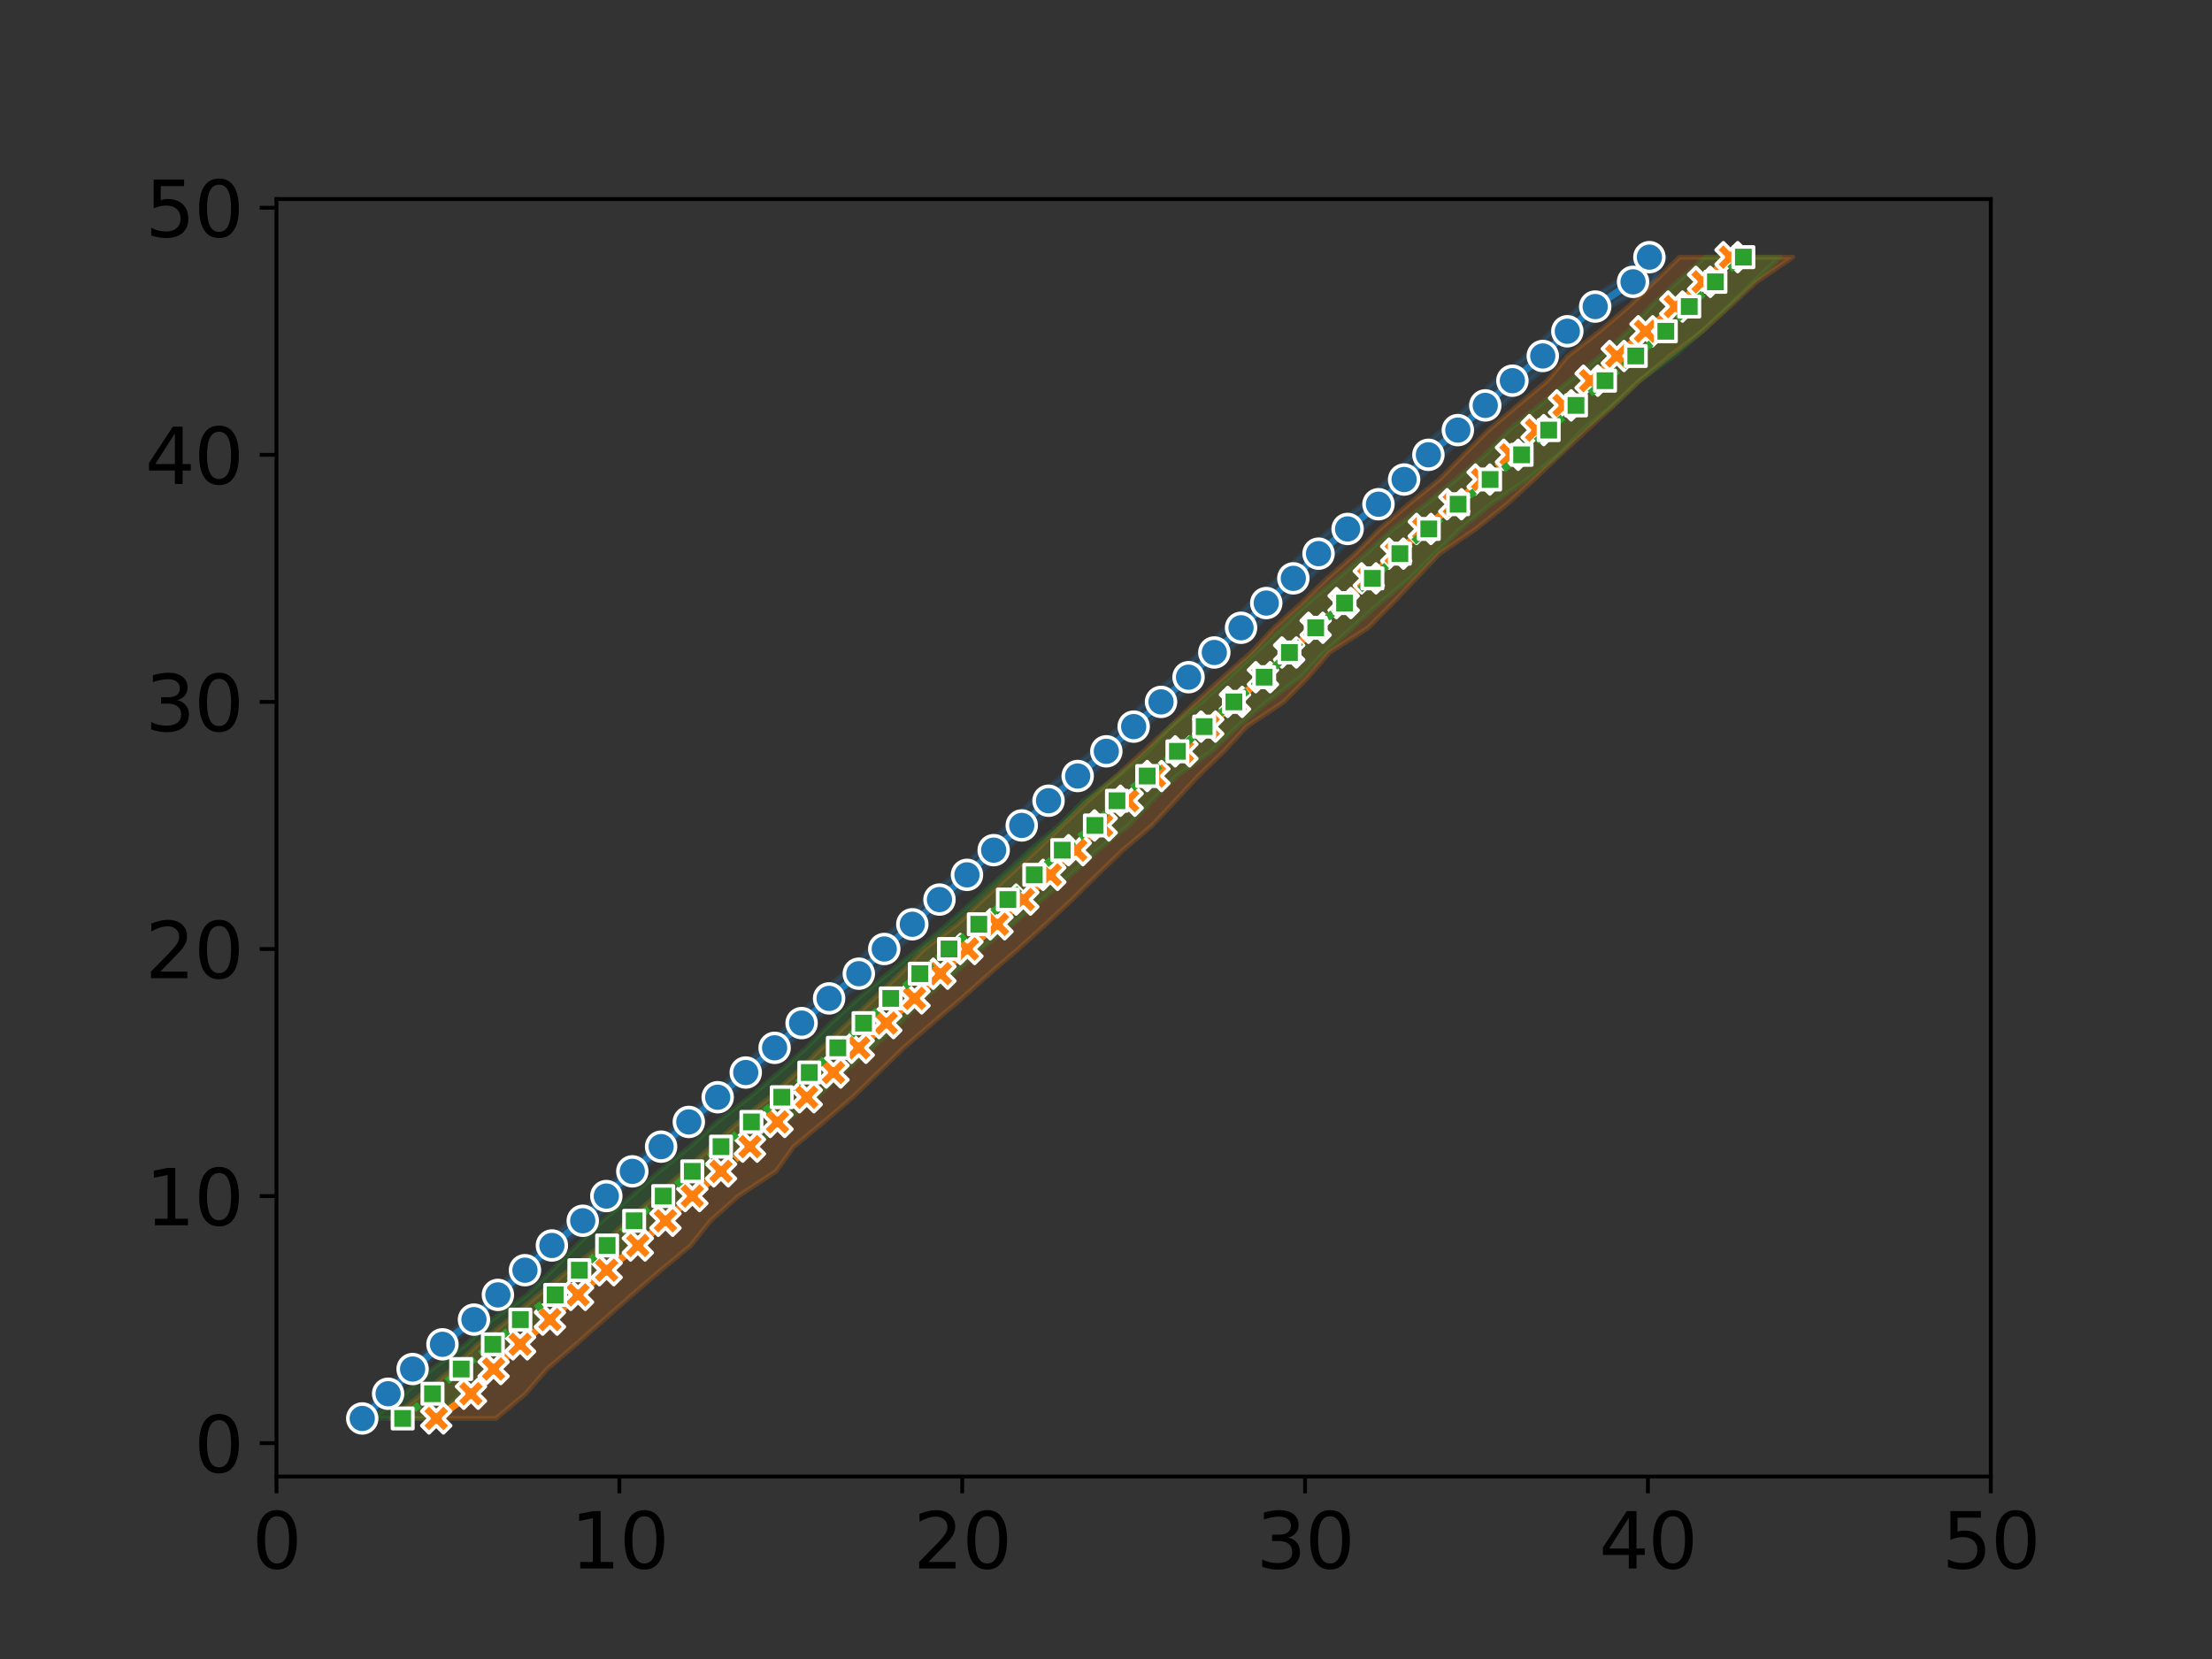 <?xml version="1.0" encoding="utf-8" standalone="no"?>
<!DOCTYPE svg PUBLIC "-//W3C//DTD SVG 1.1//EN"
  "http://www.w3.org/Graphics/SVG/1.1/DTD/svg11.dtd">
<svg xmlns:xlink="http://www.w3.org/1999/xlink" width="460.8pt" height="345.6pt" viewBox="0 0 460.8 345.6" xmlns="http://www.w3.org/2000/svg" version="1.1">
 <rect x="0" y="0" width="460.8" height="345.6" fill="#333333" stroke="none"/>
 <defs>
  <style type="text/css">*{stroke-linejoin: round; stroke-linecap: butt}</style>
 </defs>
 <g id="figure_1">
  <g id="patch_1">
   <path d="M 0 345.6 
L 460.8 345.6 
L 460.8 0 
L 0 0 
L 0 345.6 
z
" style="fill: none"/>
  </g>
  <g id="axes_1">
   <g id="patch_2">
    <path d="M 57.6 307.584 
L 414.72 307.584 
L 414.72 41.472 
L 57.6 41.472 
L 57.6 307.584 
z
" style="fill: none"/>
   </g>
   <g id="PolyCollection_1">
    <defs>
     <path id="m5ea6621b44" d="M 76.756 -50.112 
L 74.131 -50.112 
L 79.405 -55.259 
L 84.36 -60.406 
L 90.534 -65.554 
L 97.422 -70.701 
L 102.116 -75.848 
L 107.347 -80.995 
L 113.06 -86.143 
L 118.835 -91.29 
L 124.562 -96.437 
L 129.845 -101.584 
L 135.921 -106.732 
L 141.677 -111.879 
L 147.57 -117.026 
L 153.336 -122.173 
L 158.962 -127.321 
L 164.82 -132.468 
L 169.972 -137.615 
L 175.684 -142.762 
L 181.271 -147.909 
L 187.463 -153.057 
L 193.076 -158.204 
L 198.704 -163.351 
L 204.276 -168.498 
L 210 -173.646 
L 214.927 -178.793 
L 221.369 -183.94 
L 227.613 -189.087 
L 233.413 -194.235 
L 238.587 -199.382 
L 244.45 -204.529 
L 249.963 -209.676 
L 255.403 -214.823 
L 260.516 -219.971 
L 266.402 -225.118 
L 271.311 -230.265 
L 277.34 -235.412 
L 283.936 -240.56 
L 289.208 -245.707 
L 294.25 -250.854 
L 300.346 -256.001 
L 306.136 -261.149 
L 311.394 -266.296 
L 317.957 -271.443 
L 323.207 -276.59 
L 329.233 -281.738 
L 336.697 -286.885 
L 340.896 -292.032 
L 346.895 -292.032 
L 346.895 -292.032 
L 344.368 -286.885 
L 335.452 -281.738 
L 329.712 -276.59 
L 324.681 -271.443 
L 318.614 -266.296 
L 312.841 -261.149 
L 306.631 -256.001 
L 300.769 -250.854 
L 295.489 -245.707 
L 290.089 -240.56 
L 283.929 -235.412 
L 278.205 -230.265 
L 272.689 -225.118 
L 266.709 -219.971 
L 261.354 -214.823 
L 255.45 -209.676 
L 250.076 -204.529 
L 244.419 -199.382 
L 238.367 -194.235 
L 232.855 -189.087 
L 226.973 -183.94 
L 220.929 -178.793 
L 215.281 -173.646 
L 209.387 -168.498 
L 203.729 -163.351 
L 197.954 -158.204 
L 192.358 -153.057 
L 186.905 -147.909 
L 182.158 -142.762 
L 175.149 -137.615 
L 169.072 -132.468 
L 163.547 -127.321 
L 157.405 -122.173 
L 151.483 -117.026 
L 145.051 -111.879 
L 139.413 -106.732 
L 133.354 -101.584 
L 128.024 -96.437 
L 124.208 -91.29 
L 116.751 -86.143 
L 110.913 -80.995 
L 105.29 -75.848 
L 99.794 -70.701 
L 93.641 -65.554 
L 87.284 -60.406 
L 82.245 -55.259 
L 76.756 -50.112 
z
" style="stroke: #1f77b4; stroke-opacity: 0.2"/>
    </defs>
    <g clip-path="url(#p5bab15e9af)">
     <use xlink:href="#m5ea6621b44" x="0" y="345.6" style="fill: #1f77b4; fill-opacity: 0.2; stroke: #1f77b4; stroke-opacity: 0.2"/>
    </g>
   </g>
   <g id="PolyCollection_2">
    <defs>
     <path id="mfd18e1a464" d="M 103.31 -50.112 
L 81.501 -50.112 
L 87.967 -55.259 
L 94.201 -60.406 
L 99.528 -65.554 
L 106.034 -70.701 
L 112.152 -75.848 
L 118.461 -80.995 
L 125.181 -86.143 
L 130.723 -91.29 
L 136.556 -96.437 
L 142.529 -101.584 
L 148.174 -106.732 
L 153.935 -111.879 
L 160.364 -117.026 
L 165.958 -122.173 
L 171.196 -127.321 
L 176.672 -132.468 
L 182.1 -137.615 
L 187.532 -142.762 
L 192.504 -147.909 
L 199.409 -153.057 
L 204.765 -158.204 
L 210.36 -163.351 
L 215.955 -168.498 
L 221.31 -173.646 
L 226.657 -178.793 
L 232.549 -183.94 
L 238.216 -189.087 
L 243.787 -194.235 
L 249.144 -199.382 
L 254.81 -204.529 
L 260.619 -209.676 
L 265.436 -214.823 
L 271.103 -219.971 
L 276.499 -225.118 
L 282.324 -230.265 
L 287.451 -235.412 
L 293.45 -240.56 
L 299.865 -245.707 
L 304.926 -250.854 
L 310.116 -256.001 
L 316.187 -261.149 
L 322.342 -266.296 
L 326.612 -271.443 
L 333.237 -276.59 
L 339.257 -281.738 
L 344.637 -286.885 
L 349.875 -292.032 
L 373.478 -292.032 
L 373.478 -292.032 
L 365.912 -286.885 
L 360.296 -281.738 
L 354.63 -276.59 
L 347.845 -271.443 
L 341.604 -266.296 
L 336.155 -261.149 
L 330.56 -256.001 
L 324.962 -250.854 
L 319.558 -245.707 
L 313.894 -240.56 
L 307.439 -235.412 
L 299.863 -230.265 
L 294.988 -225.118 
L 290.107 -219.971 
L 284.991 -214.823 
L 276.936 -209.676 
L 272.489 -204.529 
L 267.421 -199.382 
L 259.653 -194.235 
L 254.942 -189.087 
L 249.601 -183.94 
L 244.827 -178.793 
L 239.986 -173.646 
L 233.896 -168.498 
L 228.543 -163.351 
L 223.326 -158.204 
L 217.829 -153.057 
L 212.118 -147.909 
L 206.092 -142.762 
L 200.33 -137.615 
L 194.232 -132.468 
L 188.236 -127.321 
L 182.947 -122.173 
L 177.615 -117.026 
L 171.579 -111.879 
L 165.338 -106.732 
L 161.634 -101.584 
L 153.782 -96.437 
L 147.992 -91.29 
L 143.888 -86.143 
L 137.651 -80.995 
L 131.641 -75.848 
L 125.808 -70.701 
L 119.961 -65.554 
L 113.943 -60.406 
L 109.467 -55.259 
L 103.31 -50.112 
z
" style="stroke: #ff7f0e; stroke-opacity: 0.2"/>
    </defs>
    <g clip-path="url(#p5bab15e9af)">
     <use xlink:href="#mfd18e1a464" x="0" y="345.6" style="fill: #ff7f0e; fill-opacity: 0.2; stroke: #ff7f0e; stroke-opacity: 0.2"/>
    </g>
   </g>
   <g id="PolyCollection_3">
    <defs>
     <path id="m51b6236f9d" d="M 90.422 -50.112 
L 77.56 -50.112 
L 84.237 -55.259 
L 90.027 -60.406 
L 97.122 -65.554 
L 102.486 -70.701 
L 109.835 -75.848 
L 114.999 -80.995 
L 120.129 -86.143 
L 125.475 -91.29 
L 131.563 -96.437 
L 137.319 -101.584 
L 143.722 -106.732 
L 149.427 -111.879 
L 156.16 -117.026 
L 162.229 -122.173 
L 167.998 -127.321 
L 173.105 -132.468 
L 178.77 -137.615 
L 184.945 -142.762 
L 191.283 -147.909 
L 197.416 -153.057 
L 203.195 -158.204 
L 208.937 -163.351 
L 214.527 -168.498 
L 220.625 -173.646 
L 225.752 -178.793 
L 232.901 -183.94 
L 239.145 -189.087 
L 243.783 -194.235 
L 250.344 -199.382 
L 256.006 -204.529 
L 261.554 -209.676 
L 267.038 -214.823 
L 272.393 -219.971 
L 278.709 -225.118 
L 284.567 -230.265 
L 290.216 -235.412 
L 297.057 -240.56 
L 303.266 -245.707 
L 309.37 -250.854 
L 314.313 -256.001 
L 320.706 -261.149 
L 326.916 -266.296 
L 333.413 -271.443 
L 339.081 -276.59 
L 343.819 -281.738 
L 349.406 -286.885 
L 355.195 -292.032 
L 370.819 -292.032 
L 370.819 -292.032 
L 365.252 -286.885 
L 360.028 -281.738 
L 354.581 -276.59 
L 348.741 -271.443 
L 341.47 -266.296 
L 335.984 -261.149 
L 329.629 -256.001 
L 324.682 -250.854 
L 318.124 -245.707 
L 310.548 -240.56 
L 304.235 -235.412 
L 298.942 -230.265 
L 293.73 -225.118 
L 287.425 -219.971 
L 281.626 -214.823 
L 275.851 -209.676 
L 270.929 -204.529 
L 263.943 -199.382 
L 257.746 -194.235 
L 252.336 -189.087 
L 245.161 -183.94 
L 239.982 -178.793 
L 235.099 -173.646 
L 228.722 -168.498 
L 223.041 -163.351 
L 217.08 -158.204 
L 210.919 -153.057 
L 204.415 -147.909 
L 198.758 -142.762 
L 192.523 -137.615 
L 187.463 -132.468 
L 181.757 -127.321 
L 175.528 -122.173 
L 170.217 -117.026 
L 163.501 -111.879 
L 157.232 -106.732 
L 151.055 -101.584 
L 145.044 -96.437 
L 138.995 -91.29 
L 132.673 -86.143 
L 126.683 -80.995 
L 121.666 -75.848 
L 114.216 -70.701 
L 108.494 -65.554 
L 101.955 -60.406 
L 96.377 -55.259 
L 90.422 -50.112 
z
" style="stroke: #2ca02c; stroke-opacity: 0.2"/>
    </defs>
    <g clip-path="url(#p5bab15e9af)">
     <use xlink:href="#m51b6236f9d" x="0" y="345.6" style="fill: #2ca02c; fill-opacity: 0.2; stroke: #2ca02c; stroke-opacity: 0.2"/>
    </g>
   </g>
   <g id="matplotlib.axis_1">
    <g id="xtick_1">
     <g id="line2d_1">
      <defs>
       <path id="m3997368a35" d="M 0 0 
L 0 3.5 
" style="stroke: #000000; stroke-width: 0.8"/>
      </defs>
      <g>
       <use xlink:href="#m3997368a35" x="57.6" y="307.584" style="stroke: #000000; stroke-width: 0.8"/>
      </g>
     </g>
     <g id="text_1">
      <!-- 0 -->
      <g transform="translate(52.51 326.741) scale(0.16 -0.16)">
       <defs>
        <path id="DejaVuSans-30" d="M 2034 4250 
Q 1547 4250 1301 3770 
Q 1056 3291 1056 2328 
Q 1056 1369 1301 889 
Q 1547 409 2034 409 
Q 2525 409 2770 889 
Q 3016 1369 3016 2328 
Q 3016 3291 2770 3770 
Q 2525 4250 2034 4250 
z
M 2034 4750 
Q 2819 4750 3233 4129 
Q 3647 3509 3647 2328 
Q 3647 1150 3233 529 
Q 2819 -91 2034 -91 
Q 1250 -91 836 529 
Q 422 1150 422 2328 
Q 422 3509 836 4129 
Q 1250 4750 2034 4750 
z
" transform="scale(0.016)"/>
       </defs>
       <use xlink:href="#DejaVuSans-30"/>
      </g>
     </g>
    </g>
    <g id="xtick_2">
     <g id="line2d_2">
      <g>
       <use xlink:href="#m3997368a35" x="129.024" y="307.584" style="stroke: #000000; stroke-width: 0.8"/>
      </g>
     </g>
     <g id="text_2">
      <!-- 10 -->
      <g transform="translate(118.844 326.741) scale(0.16 -0.16)">
       <defs>
        <path id="DejaVuSans-31" d="M 794 531 
L 1825 531 
L 1825 4091 
L 703 3866 
L 703 4441 
L 1819 4666 
L 2450 4666 
L 2450 531 
L 3481 531 
L 3481 0 
L 794 0 
L 794 531 
z
" transform="scale(0.016)"/>
       </defs>
       <use xlink:href="#DejaVuSans-31"/>
       <use xlink:href="#DejaVuSans-30" x="63.623"/>
      </g>
     </g>
    </g>
    <g id="xtick_3">
     <g id="line2d_3">
      <g>
       <use xlink:href="#m3997368a35" x="200.448" y="307.584" style="stroke: #000000; stroke-width: 0.8"/>
      </g>
     </g>
     <g id="text_3">
      <!-- 20 -->
      <g transform="translate(190.268 326.741) scale(0.16 -0.16)">
       <defs>
        <path id="DejaVuSans-32" d="M 1228 531 
L 3431 531 
L 3431 0 
L 469 0 
L 469 531 
Q 828 903 1448 1529 
Q 2069 2156 2228 2338 
Q 2531 2678 2651 2914 
Q 2772 3150 2772 3378 
Q 2772 3750 2511 3984 
Q 2250 4219 1831 4219 
Q 1534 4219 1204 4116 
Q 875 4013 500 3803 
L 500 4441 
Q 881 4594 1212 4672 
Q 1544 4750 1819 4750 
Q 2544 4750 2975 4387 
Q 3406 4025 3406 3419 
Q 3406 3131 3298 2873 
Q 3191 2616 2906 2266 
Q 2828 2175 2409 1742 
Q 1991 1309 1228 531 
z
" transform="scale(0.016)"/>
       </defs>
       <use xlink:href="#DejaVuSans-32"/>
       <use xlink:href="#DejaVuSans-30" x="63.623"/>
      </g>
     </g>
    </g>
    <g id="xtick_4">
     <g id="line2d_4">
      <g>
       <use xlink:href="#m3997368a35" x="271.872" y="307.584" style="stroke: #000000; stroke-width: 0.8"/>
      </g>
     </g>
     <g id="text_4">
      <!-- 30 -->
      <g transform="translate(261.692 326.741) scale(0.16 -0.16)">
       <defs>
        <path id="DejaVuSans-33" d="M 2597 2516 
Q 3050 2419 3304 2112 
Q 3559 1806 3559 1356 
Q 3559 666 3084 287 
Q 2609 -91 1734 -91 
Q 1441 -91 1130 -33 
Q 819 25 488 141 
L 488 750 
Q 750 597 1062 519 
Q 1375 441 1716 441 
Q 2309 441 2620 675 
Q 2931 909 2931 1356 
Q 2931 1769 2642 2001 
Q 2353 2234 1838 2234 
L 1294 2234 
L 1294 2753 
L 1863 2753 
Q 2328 2753 2575 2939 
Q 2822 3125 2822 3475 
Q 2822 3834 2567 4026 
Q 2313 4219 1838 4219 
Q 1578 4219 1281 4162 
Q 984 4106 628 3988 
L 628 4550 
Q 988 4650 1302 4700 
Q 1616 4750 1894 4750 
Q 2613 4750 3031 4423 
Q 3450 4097 3450 3541 
Q 3450 3153 3228 2886 
Q 3006 2619 2597 2516 
z
" transform="scale(0.016)"/>
       </defs>
       <use xlink:href="#DejaVuSans-33"/>
       <use xlink:href="#DejaVuSans-30" x="63.623"/>
      </g>
     </g>
    </g>
    <g id="xtick_5">
     <g id="line2d_5">
      <g>
       <use xlink:href="#m3997368a35" x="343.296" y="307.584" style="stroke: #000000; stroke-width: 0.8"/>
      </g>
     </g>
     <g id="text_5">
      <!-- 40 -->
      <g transform="translate(333.116 326.741) scale(0.16 -0.16)">
       <defs>
        <path id="DejaVuSans-34" d="M 2419 4116 
L 825 1625 
L 2419 1625 
L 2419 4116 
z
M 2253 4666 
L 3047 4666 
L 3047 1625 
L 3713 1625 
L 3713 1100 
L 3047 1100 
L 3047 0 
L 2419 0 
L 2419 1100 
L 313 1100 
L 313 1709 
L 2253 4666 
z
" transform="scale(0.016)"/>
       </defs>
       <use xlink:href="#DejaVuSans-34"/>
       <use xlink:href="#DejaVuSans-30" x="63.623"/>
      </g>
     </g>
    </g>
    <g id="xtick_6">
     <g id="line2d_6">
      <g>
       <use xlink:href="#m3997368a35" x="414.72" y="307.584" style="stroke: #000000; stroke-width: 0.8"/>
      </g>
     </g>
     <g id="text_6">
      <!-- 50 -->
      <g transform="translate(404.54 326.741) scale(0.16 -0.16)">
       <defs>
        <path id="DejaVuSans-35" d="M 691 4666 
L 3169 4666 
L 3169 4134 
L 1269 4134 
L 1269 2991 
Q 1406 3038 1543 3061 
Q 1681 3084 1819 3084 
Q 2600 3084 3056 2656 
Q 3513 2228 3513 1497 
Q 3513 744 3044 326 
Q 2575 -91 1722 -91 
Q 1428 -91 1123 -41 
Q 819 9 494 109 
L 494 744 
Q 775 591 1075 516 
Q 1375 441 1709 441 
Q 2250 441 2565 725 
Q 2881 1009 2881 1497 
Q 2881 1984 2565 2268 
Q 2250 2553 1709 2553 
Q 1456 2553 1204 2497 
Q 953 2441 691 2322 
L 691 4666 
z
" transform="scale(0.016)"/>
       </defs>
       <use xlink:href="#DejaVuSans-35"/>
       <use xlink:href="#DejaVuSans-30" x="63.623"/>
      </g>
     </g>
    </g>
   </g>
   <g id="matplotlib.axis_2">
    <g id="ytick_1">
     <g id="line2d_7">
      <defs>
       <path id="ma2d3c67da5" d="M 0 0 
L -3.5 0 
" style="stroke: #000000; stroke-width: 0.8"/>
      </defs>
      <g>
       <use xlink:href="#ma2d3c67da5" x="57.6" y="300.635" style="stroke: #000000; stroke-width: 0.8"/>
      </g>
     </g>
     <g id="text_7">
      <!-- 0 -->
      <g transform="translate(40.42 306.714) scale(0.16 -0.16)">
       <use xlink:href="#DejaVuSans-30"/>
      </g>
     </g>
    </g>
    <g id="ytick_2">
     <g id="line2d_8">
      <g>
       <use xlink:href="#ma2d3c67da5" x="57.6" y="249.163" style="stroke: #000000; stroke-width: 0.8"/>
      </g>
     </g>
     <g id="text_8">
      <!-- 10 -->
      <g transform="translate(30.24 255.242) scale(0.16 -0.16)">
       <use xlink:href="#DejaVuSans-31"/>
       <use xlink:href="#DejaVuSans-30" x="63.623"/>
      </g>
     </g>
    </g>
    <g id="ytick_3">
     <g id="line2d_9">
      <g>
       <use xlink:href="#ma2d3c67da5" x="57.6" y="197.691" style="stroke: #000000; stroke-width: 0.8"/>
      </g>
     </g>
     <g id="text_9">
      <!-- 20 -->
      <g transform="translate(30.24 203.769) scale(0.16 -0.16)">
       <use xlink:href="#DejaVuSans-32"/>
       <use xlink:href="#DejaVuSans-30" x="63.623"/>
      </g>
     </g>
    </g>
    <g id="ytick_4">
     <g id="line2d_10">
      <g>
       <use xlink:href="#ma2d3c67da5" x="57.6" y="146.218" style="stroke: #000000; stroke-width: 0.8"/>
      </g>
     </g>
     <g id="text_10">
      <!-- 30 -->
      <g transform="translate(30.24 152.297) scale(0.16 -0.16)">
       <use xlink:href="#DejaVuSans-33"/>
       <use xlink:href="#DejaVuSans-30" x="63.623"/>
      </g>
     </g>
    </g>
    <g id="ytick_5">
     <g id="line2d_11">
      <g>
       <use xlink:href="#ma2d3c67da5" x="57.6" y="94.746" style="stroke: #000000; stroke-width: 0.8"/>
      </g>
     </g>
     <g id="text_11">
      <!-- 40 -->
      <g transform="translate(30.24 100.825) scale(0.16 -0.16)">
       <use xlink:href="#DejaVuSans-34"/>
       <use xlink:href="#DejaVuSans-30" x="63.623"/>
      </g>
     </g>
    </g>
    <g id="ytick_6">
     <g id="line2d_12">
      <g>
       <use xlink:href="#ma2d3c67da5" x="57.6" y="43.274" style="stroke: #000000; stroke-width: 0.8"/>
      </g>
     </g>
     <g id="text_12">
      <!-- 50 -->
      <g transform="translate(30.24 49.352) scale(0.16 -0.16)">
       <use xlink:href="#DejaVuSans-35"/>
       <use xlink:href="#DejaVuSans-30" x="63.623"/>
      </g>
     </g>
    </g>
   </g>
   <g id="line2d_13">
    <path d="M 75.463 295.488 
L 80.85 290.341 
L 85.954 285.194 
L 92.174 280.046 
L 98.736 274.899 
L 103.721 269.752 
L 109.36 264.605 
L 114.97 259.457 
L 121.398 254.31 
L 126.308 249.163 
L 131.725 244.016 
L 137.721 238.868 
L 143.495 233.721 
L 149.506 228.574 
L 155.354 223.427 
L 161.366 218.279 
L 166.99 213.132 
L 172.719 207.985 
L 178.909 202.838 
L 184.207 197.691 
L 190.054 192.543 
L 195.709 187.396 
L 201.438 182.249 
L 207.003 177.102 
L 212.851 171.954 
L 218.431 166.807 
L 224.502 161.66 
L 230.468 156.513 
L 236.167 151.365 
L 241.867 146.218 
L 247.595 141.071 
L 252.967 135.924 
L 258.532 130.777 
L 263.785 125.629 
L 269.424 120.482 
L 274.677 115.335 
L 280.733 110.188 
L 287.161 105.04 
L 292.503 99.893 
L 297.562 94.746 
L 303.693 89.599 
L 309.407 84.451 
L 315.061 79.304 
L 321.385 74.157 
L 326.504 69.01 
L 332.307 63.862 
L 340.194 58.715 
L 343.601 53.568 
" clip-path="url(#p5bab15e9af)" style="fill: none; stroke: #1f77b4; stroke-width: 1.5; stroke-linecap: square"/>
    <defs>
     <path id="m310e5f967c" d="M 0 3 
C 0.796 3 1.559 2.684 2.121 2.121 
C 2.684 1.559 3 0.796 3 0 
C 3 -0.796 2.684 -1.559 2.121 -2.121 
C 1.559 -2.684 0.796 -3 0 -3 
C -0.796 -3 -1.559 -2.684 -2.121 -2.121 
C -2.684 -1.559 -3 -0.796 -3 0 
C -3 0.796 -2.684 1.559 -2.121 2.121 
C -1.559 2.684 -0.796 3 0 3 
z
" style="stroke: #ffffff; stroke-width: 0.75"/>
    </defs>
    <g clip-path="url(#p5bab15e9af)">
     <use xlink:href="#m310e5f967c" x="75.463" y="295.488" style="fill: #1f77b4; stroke: #ffffff; stroke-width: 0.75"/>
     <use xlink:href="#m310e5f967c" x="80.85" y="290.341" style="fill: #1f77b4; stroke: #ffffff; stroke-width: 0.75"/>
     <use xlink:href="#m310e5f967c" x="85.954" y="285.194" style="fill: #1f77b4; stroke: #ffffff; stroke-width: 0.75"/>
     <use xlink:href="#m310e5f967c" x="92.174" y="280.046" style="fill: #1f77b4; stroke: #ffffff; stroke-width: 0.75"/>
     <use xlink:href="#m310e5f967c" x="98.736" y="274.899" style="fill: #1f77b4; stroke: #ffffff; stroke-width: 0.75"/>
     <use xlink:href="#m310e5f967c" x="103.721" y="269.752" style="fill: #1f77b4; stroke: #ffffff; stroke-width: 0.75"/>
     <use xlink:href="#m310e5f967c" x="109.36" y="264.605" style="fill: #1f77b4; stroke: #ffffff; stroke-width: 0.75"/>
     <use xlink:href="#m310e5f967c" x="114.97" y="259.457" style="fill: #1f77b4; stroke: #ffffff; stroke-width: 0.75"/>
     <use xlink:href="#m310e5f967c" x="121.398" y="254.31" style="fill: #1f77b4; stroke: #ffffff; stroke-width: 0.75"/>
     <use xlink:href="#m310e5f967c" x="126.308" y="249.163" style="fill: #1f77b4; stroke: #ffffff; stroke-width: 0.75"/>
     <use xlink:href="#m310e5f967c" x="131.725" y="244.016" style="fill: #1f77b4; stroke: #ffffff; stroke-width: 0.75"/>
     <use xlink:href="#m310e5f967c" x="137.721" y="238.868" style="fill: #1f77b4; stroke: #ffffff; stroke-width: 0.75"/>
     <use xlink:href="#m310e5f967c" x="143.495" y="233.721" style="fill: #1f77b4; stroke: #ffffff; stroke-width: 0.75"/>
     <use xlink:href="#m310e5f967c" x="149.506" y="228.574" style="fill: #1f77b4; stroke: #ffffff; stroke-width: 0.75"/>
     <use xlink:href="#m310e5f967c" x="155.354" y="223.427" style="fill: #1f77b4; stroke: #ffffff; stroke-width: 0.75"/>
     <use xlink:href="#m310e5f967c" x="161.366" y="218.279" style="fill: #1f77b4; stroke: #ffffff; stroke-width: 0.75"/>
     <use xlink:href="#m310e5f967c" x="166.99" y="213.132" style="fill: #1f77b4; stroke: #ffffff; stroke-width: 0.75"/>
     <use xlink:href="#m310e5f967c" x="172.719" y="207.985" style="fill: #1f77b4; stroke: #ffffff; stroke-width: 0.75"/>
     <use xlink:href="#m310e5f967c" x="178.909" y="202.838" style="fill: #1f77b4; stroke: #ffffff; stroke-width: 0.75"/>
     <use xlink:href="#m310e5f967c" x="184.207" y="197.691" style="fill: #1f77b4; stroke: #ffffff; stroke-width: 0.75"/>
     <use xlink:href="#m310e5f967c" x="190.054" y="192.543" style="fill: #1f77b4; stroke: #ffffff; stroke-width: 0.75"/>
     <use xlink:href="#m310e5f967c" x="195.709" y="187.396" style="fill: #1f77b4; stroke: #ffffff; stroke-width: 0.75"/>
     <use xlink:href="#m310e5f967c" x="201.438" y="182.249" style="fill: #1f77b4; stroke: #ffffff; stroke-width: 0.75"/>
     <use xlink:href="#m310e5f967c" x="207.003" y="177.102" style="fill: #1f77b4; stroke: #ffffff; stroke-width: 0.75"/>
     <use xlink:href="#m310e5f967c" x="212.851" y="171.954" style="fill: #1f77b4; stroke: #ffffff; stroke-width: 0.75"/>
     <use xlink:href="#m310e5f967c" x="218.431" y="166.807" style="fill: #1f77b4; stroke: #ffffff; stroke-width: 0.75"/>
     <use xlink:href="#m310e5f967c" x="224.502" y="161.66" style="fill: #1f77b4; stroke: #ffffff; stroke-width: 0.75"/>
     <use xlink:href="#m310e5f967c" x="230.468" y="156.513" style="fill: #1f77b4; stroke: #ffffff; stroke-width: 0.75"/>
     <use xlink:href="#m310e5f967c" x="236.167" y="151.365" style="fill: #1f77b4; stroke: #ffffff; stroke-width: 0.75"/>
     <use xlink:href="#m310e5f967c" x="241.867" y="146.218" style="fill: #1f77b4; stroke: #ffffff; stroke-width: 0.75"/>
     <use xlink:href="#m310e5f967c" x="247.595" y="141.071" style="fill: #1f77b4; stroke: #ffffff; stroke-width: 0.75"/>
     <use xlink:href="#m310e5f967c" x="252.967" y="135.924" style="fill: #1f77b4; stroke: #ffffff; stroke-width: 0.75"/>
     <use xlink:href="#m310e5f967c" x="258.532" y="130.777" style="fill: #1f77b4; stroke: #ffffff; stroke-width: 0.75"/>
     <use xlink:href="#m310e5f967c" x="263.785" y="125.629" style="fill: #1f77b4; stroke: #ffffff; stroke-width: 0.75"/>
     <use xlink:href="#m310e5f967c" x="269.424" y="120.482" style="fill: #1f77b4; stroke: #ffffff; stroke-width: 0.75"/>
     <use xlink:href="#m310e5f967c" x="274.677" y="115.335" style="fill: #1f77b4; stroke: #ffffff; stroke-width: 0.75"/>
     <use xlink:href="#m310e5f967c" x="280.733" y="110.188" style="fill: #1f77b4; stroke: #ffffff; stroke-width: 0.75"/>
     <use xlink:href="#m310e5f967c" x="287.161" y="105.04" style="fill: #1f77b4; stroke: #ffffff; stroke-width: 0.75"/>
     <use xlink:href="#m310e5f967c" x="292.503" y="99.893" style="fill: #1f77b4; stroke: #ffffff; stroke-width: 0.75"/>
     <use xlink:href="#m310e5f967c" x="297.562" y="94.746" style="fill: #1f77b4; stroke: #ffffff; stroke-width: 0.75"/>
     <use xlink:href="#m310e5f967c" x="303.693" y="89.599" style="fill: #1f77b4; stroke: #ffffff; stroke-width: 0.75"/>
     <use xlink:href="#m310e5f967c" x="309.407" y="84.451" style="fill: #1f77b4; stroke: #ffffff; stroke-width: 0.75"/>
     <use xlink:href="#m310e5f967c" x="315.061" y="79.304" style="fill: #1f77b4; stroke: #ffffff; stroke-width: 0.75"/>
     <use xlink:href="#m310e5f967c" x="321.385" y="74.157" style="fill: #1f77b4; stroke: #ffffff; stroke-width: 0.75"/>
     <use xlink:href="#m310e5f967c" x="326.504" y="69.01" style="fill: #1f77b4; stroke: #ffffff; stroke-width: 0.75"/>
     <use xlink:href="#m310e5f967c" x="332.307" y="63.862" style="fill: #1f77b4; stroke: #ffffff; stroke-width: 0.75"/>
     <use xlink:href="#m310e5f967c" x="340.194" y="58.715" style="fill: #1f77b4; stroke: #ffffff; stroke-width: 0.75"/>
     <use xlink:href="#m310e5f967c" x="343.601" y="53.568" style="fill: #1f77b4; stroke: #ffffff; stroke-width: 0.75"/>
    </g>
   </g>
   <g id="line2d_14">
    <path d="M 90.872 295.488 
L 98.11 290.341 
L 102.824 285.194 
L 108.347 280.046 
L 114.561 274.899 
L 120.418 269.752 
L 126.37 264.605 
L 132.869 259.457 
L 138.631 254.31 
L 144.226 249.163 
L 150.202 244.016 
L 156.225 238.868 
L 161.963 233.721 
L 168.058 228.574 
L 173.629 223.427 
L 178.89 218.279 
L 184.628 213.132 
L 190.509 207.985 
L 195.913 202.838 
L 201.532 197.691 
L 207.793 192.543 
L 213.174 187.396 
L 218.793 182.249 
L 224.102 177.102 
L 229.506 171.954 
L 234.911 166.807 
L 240.482 161.66 
L 246.315 156.513 
L 251.695 151.365 
L 257.266 146.218 
L 263.099 141.071 
L 268.551 135.924 
L 274.075 130.777 
L 279.908 125.629 
L 285.145 120.482 
L 290.859 115.335 
L 296.597 110.188 
L 302.954 105.04 
L 308.858 99.893 
L 314.763 94.746 
L 320.096 89.599 
L 325.81 84.451 
L 331.357 79.304 
L 336.809 74.157 
L 342.785 69.01 
L 348.999 63.862 
L 354.784 58.715 
L 360.498 53.568 
" clip-path="url(#p5bab15e9af)" style="fill: none; stroke-dasharray: 6,2.25; stroke-dashoffset: 0; stroke: #ff7f0e; stroke-width: 1.5"/>
    <defs>
     <path id="m18efc849fb" d="M -1.5 3 
L 0 1.5 
L 1.5 3 
L 3 1.5 
L 1.5 0 
L 3 -1.5 
L 1.5 -3 
L 0 -1.5 
L -1.5 -3 
L -3 -1.5 
L -1.5 0 
L -3 1.5 
z
" style="stroke: #ffffff; stroke-width: 0.75; stroke-linejoin: miter"/>
    </defs>
    <g clip-path="url(#p5bab15e9af)">
     <use xlink:href="#m18efc849fb" x="90.872" y="295.488" style="fill: #ff7f0e; stroke: #ffffff; stroke-width: 0.75; stroke-linejoin: miter"/>
     <use xlink:href="#m18efc849fb" x="98.11" y="290.341" style="fill: #ff7f0e; stroke: #ffffff; stroke-width: 0.75; stroke-linejoin: miter"/>
     <use xlink:href="#m18efc849fb" x="102.824" y="285.194" style="fill: #ff7f0e; stroke: #ffffff; stroke-width: 0.75; stroke-linejoin: miter"/>
     <use xlink:href="#m18efc849fb" x="108.347" y="280.046" style="fill: #ff7f0e; stroke: #ffffff; stroke-width: 0.75; stroke-linejoin: miter"/>
     <use xlink:href="#m18efc849fb" x="114.561" y="274.899" style="fill: #ff7f0e; stroke: #ffffff; stroke-width: 0.75; stroke-linejoin: miter"/>
     <use xlink:href="#m18efc849fb" x="120.418" y="269.752" style="fill: #ff7f0e; stroke: #ffffff; stroke-width: 0.75; stroke-linejoin: miter"/>
     <use xlink:href="#m18efc849fb" x="126.37" y="264.605" style="fill: #ff7f0e; stroke: #ffffff; stroke-width: 0.75; stroke-linejoin: miter"/>
     <use xlink:href="#m18efc849fb" x="132.869" y="259.457" style="fill: #ff7f0e; stroke: #ffffff; stroke-width: 0.75; stroke-linejoin: miter"/>
     <use xlink:href="#m18efc849fb" x="138.631" y="254.31" style="fill: #ff7f0e; stroke: #ffffff; stroke-width: 0.75; stroke-linejoin: miter"/>
     <use xlink:href="#m18efc849fb" x="144.226" y="249.163" style="fill: #ff7f0e; stroke: #ffffff; stroke-width: 0.75; stroke-linejoin: miter"/>
     <use xlink:href="#m18efc849fb" x="150.202" y="244.016" style="fill: #ff7f0e; stroke: #ffffff; stroke-width: 0.75; stroke-linejoin: miter"/>
     <use xlink:href="#m18efc849fb" x="156.225" y="238.868" style="fill: #ff7f0e; stroke: #ffffff; stroke-width: 0.75; stroke-linejoin: miter"/>
     <use xlink:href="#m18efc849fb" x="161.963" y="233.721" style="fill: #ff7f0e; stroke: #ffffff; stroke-width: 0.75; stroke-linejoin: miter"/>
     <use xlink:href="#m18efc849fb" x="168.058" y="228.574" style="fill: #ff7f0e; stroke: #ffffff; stroke-width: 0.75; stroke-linejoin: miter"/>
     <use xlink:href="#m18efc849fb" x="173.629" y="223.427" style="fill: #ff7f0e; stroke: #ffffff; stroke-width: 0.75; stroke-linejoin: miter"/>
     <use xlink:href="#m18efc849fb" x="178.89" y="218.279" style="fill: #ff7f0e; stroke: #ffffff; stroke-width: 0.75; stroke-linejoin: miter"/>
     <use xlink:href="#m18efc849fb" x="184.628" y="213.132" style="fill: #ff7f0e; stroke: #ffffff; stroke-width: 0.75; stroke-linejoin: miter"/>
     <use xlink:href="#m18efc849fb" x="190.509" y="207.985" style="fill: #ff7f0e; stroke: #ffffff; stroke-width: 0.75; stroke-linejoin: miter"/>
     <use xlink:href="#m18efc849fb" x="195.913" y="202.838" style="fill: #ff7f0e; stroke: #ffffff; stroke-width: 0.75; stroke-linejoin: miter"/>
     <use xlink:href="#m18efc849fb" x="201.532" y="197.691" style="fill: #ff7f0e; stroke: #ffffff; stroke-width: 0.75; stroke-linejoin: miter"/>
     <use xlink:href="#m18efc849fb" x="207.793" y="192.543" style="fill: #ff7f0e; stroke: #ffffff; stroke-width: 0.75; stroke-linejoin: miter"/>
     <use xlink:href="#m18efc849fb" x="213.174" y="187.396" style="fill: #ff7f0e; stroke: #ffffff; stroke-width: 0.75; stroke-linejoin: miter"/>
     <use xlink:href="#m18efc849fb" x="218.793" y="182.249" style="fill: #ff7f0e; stroke: #ffffff; stroke-width: 0.75; stroke-linejoin: miter"/>
     <use xlink:href="#m18efc849fb" x="224.102" y="177.102" style="fill: #ff7f0e; stroke: #ffffff; stroke-width: 0.75; stroke-linejoin: miter"/>
     <use xlink:href="#m18efc849fb" x="229.506" y="171.954" style="fill: #ff7f0e; stroke: #ffffff; stroke-width: 0.75; stroke-linejoin: miter"/>
     <use xlink:href="#m18efc849fb" x="234.911" y="166.807" style="fill: #ff7f0e; stroke: #ffffff; stroke-width: 0.75; stroke-linejoin: miter"/>
     <use xlink:href="#m18efc849fb" x="240.482" y="161.66" style="fill: #ff7f0e; stroke: #ffffff; stroke-width: 0.75; stroke-linejoin: miter"/>
     <use xlink:href="#m18efc849fb" x="246.315" y="156.513" style="fill: #ff7f0e; stroke: #ffffff; stroke-width: 0.75; stroke-linejoin: miter"/>
     <use xlink:href="#m18efc849fb" x="251.695" y="151.365" style="fill: #ff7f0e; stroke: #ffffff; stroke-width: 0.75; stroke-linejoin: miter"/>
     <use xlink:href="#m18efc849fb" x="257.266" y="146.218" style="fill: #ff7f0e; stroke: #ffffff; stroke-width: 0.75; stroke-linejoin: miter"/>
     <use xlink:href="#m18efc849fb" x="263.099" y="141.071" style="fill: #ff7f0e; stroke: #ffffff; stroke-width: 0.75; stroke-linejoin: miter"/>
     <use xlink:href="#m18efc849fb" x="268.551" y="135.924" style="fill: #ff7f0e; stroke: #ffffff; stroke-width: 0.75; stroke-linejoin: miter"/>
     <use xlink:href="#m18efc849fb" x="274.075" y="130.777" style="fill: #ff7f0e; stroke: #ffffff; stroke-width: 0.75; stroke-linejoin: miter"/>
     <use xlink:href="#m18efc849fb" x="279.908" y="125.629" style="fill: #ff7f0e; stroke: #ffffff; stroke-width: 0.75; stroke-linejoin: miter"/>
     <use xlink:href="#m18efc849fb" x="285.145" y="120.482" style="fill: #ff7f0e; stroke: #ffffff; stroke-width: 0.75; stroke-linejoin: miter"/>
     <use xlink:href="#m18efc849fb" x="290.859" y="115.335" style="fill: #ff7f0e; stroke: #ffffff; stroke-width: 0.75; stroke-linejoin: miter"/>
     <use xlink:href="#m18efc849fb" x="296.597" y="110.188" style="fill: #ff7f0e; stroke: #ffffff; stroke-width: 0.75; stroke-linejoin: miter"/>
     <use xlink:href="#m18efc849fb" x="302.954" y="105.04" style="fill: #ff7f0e; stroke: #ffffff; stroke-width: 0.75; stroke-linejoin: miter"/>
     <use xlink:href="#m18efc849fb" x="308.858" y="99.893" style="fill: #ff7f0e; stroke: #ffffff; stroke-width: 0.75; stroke-linejoin: miter"/>
     <use xlink:href="#m18efc849fb" x="314.763" y="94.746" style="fill: #ff7f0e; stroke: #ffffff; stroke-width: 0.75; stroke-linejoin: miter"/>
     <use xlink:href="#m18efc849fb" x="320.096" y="89.599" style="fill: #ff7f0e; stroke: #ffffff; stroke-width: 0.75; stroke-linejoin: miter"/>
     <use xlink:href="#m18efc849fb" x="325.81" y="84.451" style="fill: #ff7f0e; stroke: #ffffff; stroke-width: 0.75; stroke-linejoin: miter"/>
     <use xlink:href="#m18efc849fb" x="331.357" y="79.304" style="fill: #ff7f0e; stroke: #ffffff; stroke-width: 0.75; stroke-linejoin: miter"/>
     <use xlink:href="#m18efc849fb" x="336.809" y="74.157" style="fill: #ff7f0e; stroke: #ffffff; stroke-width: 0.75; stroke-linejoin: miter"/>
     <use xlink:href="#m18efc849fb" x="342.785" y="69.01" style="fill: #ff7f0e; stroke: #ffffff; stroke-width: 0.75; stroke-linejoin: miter"/>
     <use xlink:href="#m18efc849fb" x="348.999" y="63.862" style="fill: #ff7f0e; stroke: #ffffff; stroke-width: 0.75; stroke-linejoin: miter"/>
     <use xlink:href="#m18efc849fb" x="354.784" y="58.715" style="fill: #ff7f0e; stroke: #ffffff; stroke-width: 0.75; stroke-linejoin: miter"/>
     <use xlink:href="#m18efc849fb" x="360.498" y="53.568" style="fill: #ff7f0e; stroke: #ffffff; stroke-width: 0.75; stroke-linejoin: miter"/>
    </g>
   </g>
   <g id="line2d_15">
    <path d="M 83.885 295.488 
L 90.098 290.341 
L 96.074 285.194 
L 102.669 280.046 
L 108.407 274.899 
L 115.656 269.752 
L 120.692 264.605 
L 126.477 259.457 
L 132.108 254.31 
L 138.167 249.163 
L 144.214 244.016 
L 150.202 238.868 
L 156.535 233.721 
L 162.856 228.574 
L 168.593 223.427 
L 174.534 218.279 
L 179.89 213.132 
L 185.557 207.985 
L 191.616 202.838 
L 197.699 197.691 
L 203.901 192.543 
L 209.96 187.396 
L 215.459 182.249 
L 221.292 177.102 
L 228.09 171.954 
L 232.685 166.807 
L 238.982 161.66 
L 245.279 156.513 
L 250.85 151.365 
L 257.04 146.218 
L 263.349 141.071 
L 268.611 135.924 
L 274.087 130.777 
L 280.098 125.629 
L 285.895 120.482 
L 291.621 115.335 
L 297.645 110.188 
L 303.751 105.04 
L 310.418 99.893 
L 316.977 94.746 
L 322.619 89.599 
L 328.309 84.451 
L 334.357 79.304 
L 340.761 74.157 
L 347.022 69.01 
L 351.903 63.862 
L 357.355 58.715 
L 363.176 53.568 
" clip-path="url(#p5bab15e9af)" style="fill: none; stroke-dasharray: 1.5,1.5; stroke-dashoffset: 0; stroke: #2ca02c; stroke-width: 1.5"/>
    <defs>
     <path id="mc7f8cf5583" d="M -2.121 -2.121 
L -2.121 2.121 
L 2.121 2.121 
L 2.121 -2.121 
z
" style="stroke: #ffffff; stroke-width: 0.75; stroke-linejoin: miter"/>
    </defs>
    <g clip-path="url(#p5bab15e9af)">
     <use xlink:href="#mc7f8cf5583" x="83.885" y="295.488" style="fill: #2ca02c; stroke: #ffffff; stroke-width: 0.75; stroke-linejoin: miter"/>
     <use xlink:href="#mc7f8cf5583" x="90.098" y="290.341" style="fill: #2ca02c; stroke: #ffffff; stroke-width: 0.75; stroke-linejoin: miter"/>
     <use xlink:href="#mc7f8cf5583" x="96.074" y="285.194" style="fill: #2ca02c; stroke: #ffffff; stroke-width: 0.75; stroke-linejoin: miter"/>
     <use xlink:href="#mc7f8cf5583" x="102.669" y="280.046" style="fill: #2ca02c; stroke: #ffffff; stroke-width: 0.75; stroke-linejoin: miter"/>
     <use xlink:href="#mc7f8cf5583" x="108.407" y="274.899" style="fill: #2ca02c; stroke: #ffffff; stroke-width: 0.75; stroke-linejoin: miter"/>
     <use xlink:href="#mc7f8cf5583" x="115.656" y="269.752" style="fill: #2ca02c; stroke: #ffffff; stroke-width: 0.75; stroke-linejoin: miter"/>
     <use xlink:href="#mc7f8cf5583" x="120.692" y="264.605" style="fill: #2ca02c; stroke: #ffffff; stroke-width: 0.75; stroke-linejoin: miter"/>
     <use xlink:href="#mc7f8cf5583" x="126.477" y="259.457" style="fill: #2ca02c; stroke: #ffffff; stroke-width: 0.75; stroke-linejoin: miter"/>
     <use xlink:href="#mc7f8cf5583" x="132.108" y="254.31" style="fill: #2ca02c; stroke: #ffffff; stroke-width: 0.75; stroke-linejoin: miter"/>
     <use xlink:href="#mc7f8cf5583" x="138.167" y="249.163" style="fill: #2ca02c; stroke: #ffffff; stroke-width: 0.75; stroke-linejoin: miter"/>
     <use xlink:href="#mc7f8cf5583" x="144.214" y="244.016" style="fill: #2ca02c; stroke: #ffffff; stroke-width: 0.75; stroke-linejoin: miter"/>
     <use xlink:href="#mc7f8cf5583" x="150.202" y="238.868" style="fill: #2ca02c; stroke: #ffffff; stroke-width: 0.75; stroke-linejoin: miter"/>
     <use xlink:href="#mc7f8cf5583" x="156.535" y="233.721" style="fill: #2ca02c; stroke: #ffffff; stroke-width: 0.75; stroke-linejoin: miter"/>
     <use xlink:href="#mc7f8cf5583" x="162.856" y="228.574" style="fill: #2ca02c; stroke: #ffffff; stroke-width: 0.75; stroke-linejoin: miter"/>
     <use xlink:href="#mc7f8cf5583" x="168.593" y="223.427" style="fill: #2ca02c; stroke: #ffffff; stroke-width: 0.75; stroke-linejoin: miter"/>
     <use xlink:href="#mc7f8cf5583" x="174.534" y="218.279" style="fill: #2ca02c; stroke: #ffffff; stroke-width: 0.75; stroke-linejoin: miter"/>
     <use xlink:href="#mc7f8cf5583" x="179.89" y="213.132" style="fill: #2ca02c; stroke: #ffffff; stroke-width: 0.75; stroke-linejoin: miter"/>
     <use xlink:href="#mc7f8cf5583" x="185.557" y="207.985" style="fill: #2ca02c; stroke: #ffffff; stroke-width: 0.75; stroke-linejoin: miter"/>
     <use xlink:href="#mc7f8cf5583" x="191.616" y="202.838" style="fill: #2ca02c; stroke: #ffffff; stroke-width: 0.75; stroke-linejoin: miter"/>
     <use xlink:href="#mc7f8cf5583" x="197.699" y="197.691" style="fill: #2ca02c; stroke: #ffffff; stroke-width: 0.75; stroke-linejoin: miter"/>
     <use xlink:href="#mc7f8cf5583" x="203.901" y="192.543" style="fill: #2ca02c; stroke: #ffffff; stroke-width: 0.75; stroke-linejoin: miter"/>
     <use xlink:href="#mc7f8cf5583" x="209.96" y="187.396" style="fill: #2ca02c; stroke: #ffffff; stroke-width: 0.75; stroke-linejoin: miter"/>
     <use xlink:href="#mc7f8cf5583" x="215.459" y="182.249" style="fill: #2ca02c; stroke: #ffffff; stroke-width: 0.75; stroke-linejoin: miter"/>
     <use xlink:href="#mc7f8cf5583" x="221.292" y="177.102" style="fill: #2ca02c; stroke: #ffffff; stroke-width: 0.75; stroke-linejoin: miter"/>
     <use xlink:href="#mc7f8cf5583" x="228.09" y="171.954" style="fill: #2ca02c; stroke: #ffffff; stroke-width: 0.75; stroke-linejoin: miter"/>
     <use xlink:href="#mc7f8cf5583" x="232.685" y="166.807" style="fill: #2ca02c; stroke: #ffffff; stroke-width: 0.75; stroke-linejoin: miter"/>
     <use xlink:href="#mc7f8cf5583" x="238.982" y="161.66" style="fill: #2ca02c; stroke: #ffffff; stroke-width: 0.75; stroke-linejoin: miter"/>
     <use xlink:href="#mc7f8cf5583" x="245.279" y="156.513" style="fill: #2ca02c; stroke: #ffffff; stroke-width: 0.75; stroke-linejoin: miter"/>
     <use xlink:href="#mc7f8cf5583" x="250.85" y="151.365" style="fill: #2ca02c; stroke: #ffffff; stroke-width: 0.75; stroke-linejoin: miter"/>
     <use xlink:href="#mc7f8cf5583" x="257.04" y="146.218" style="fill: #2ca02c; stroke: #ffffff; stroke-width: 0.75; stroke-linejoin: miter"/>
     <use xlink:href="#mc7f8cf5583" x="263.349" y="141.071" style="fill: #2ca02c; stroke: #ffffff; stroke-width: 0.75; stroke-linejoin: miter"/>
     <use xlink:href="#mc7f8cf5583" x="268.611" y="135.924" style="fill: #2ca02c; stroke: #ffffff; stroke-width: 0.75; stroke-linejoin: miter"/>
     <use xlink:href="#mc7f8cf5583" x="274.087" y="130.777" style="fill: #2ca02c; stroke: #ffffff; stroke-width: 0.75; stroke-linejoin: miter"/>
     <use xlink:href="#mc7f8cf5583" x="280.098" y="125.629" style="fill: #2ca02c; stroke: #ffffff; stroke-width: 0.75; stroke-linejoin: miter"/>
     <use xlink:href="#mc7f8cf5583" x="285.895" y="120.482" style="fill: #2ca02c; stroke: #ffffff; stroke-width: 0.75; stroke-linejoin: miter"/>
     <use xlink:href="#mc7f8cf5583" x="291.621" y="115.335" style="fill: #2ca02c; stroke: #ffffff; stroke-width: 0.75; stroke-linejoin: miter"/>
     <use xlink:href="#mc7f8cf5583" x="297.645" y="110.188" style="fill: #2ca02c; stroke: #ffffff; stroke-width: 0.75; stroke-linejoin: miter"/>
     <use xlink:href="#mc7f8cf5583" x="303.751" y="105.04" style="fill: #2ca02c; stroke: #ffffff; stroke-width: 0.75; stroke-linejoin: miter"/>
     <use xlink:href="#mc7f8cf5583" x="310.418" y="99.893" style="fill: #2ca02c; stroke: #ffffff; stroke-width: 0.75; stroke-linejoin: miter"/>
     <use xlink:href="#mc7f8cf5583" x="316.977" y="94.746" style="fill: #2ca02c; stroke: #ffffff; stroke-width: 0.75; stroke-linejoin: miter"/>
     <use xlink:href="#mc7f8cf5583" x="322.619" y="89.599" style="fill: #2ca02c; stroke: #ffffff; stroke-width: 0.75; stroke-linejoin: miter"/>
     <use xlink:href="#mc7f8cf5583" x="328.309" y="84.451" style="fill: #2ca02c; stroke: #ffffff; stroke-width: 0.75; stroke-linejoin: miter"/>
     <use xlink:href="#mc7f8cf5583" x="334.357" y="79.304" style="fill: #2ca02c; stroke: #ffffff; stroke-width: 0.75; stroke-linejoin: miter"/>
     <use xlink:href="#mc7f8cf5583" x="340.761" y="74.157" style="fill: #2ca02c; stroke: #ffffff; stroke-width: 0.75; stroke-linejoin: miter"/>
     <use xlink:href="#mc7f8cf5583" x="347.022" y="69.01" style="fill: #2ca02c; stroke: #ffffff; stroke-width: 0.75; stroke-linejoin: miter"/>
     <use xlink:href="#mc7f8cf5583" x="351.903" y="63.862" style="fill: #2ca02c; stroke: #ffffff; stroke-width: 0.75; stroke-linejoin: miter"/>
     <use xlink:href="#mc7f8cf5583" x="357.355" y="58.715" style="fill: #2ca02c; stroke: #ffffff; stroke-width: 0.75; stroke-linejoin: miter"/>
     <use xlink:href="#mc7f8cf5583" x="363.176" y="53.568" style="fill: #2ca02c; stroke: #ffffff; stroke-width: 0.75; stroke-linejoin: miter"/>
    </g>
   </g>
   <g id="patch_3">
    <path d="M 57.6 307.584 
L 57.6 41.472 
" style="fill: none; stroke: #000000; stroke-width: 0.8; stroke-linejoin: miter; stroke-linecap: square"/>
   </g>
   <g id="patch_4">
    <path d="M 414.72 307.584 
L 414.72 41.472 
" style="fill: none; stroke: #000000; stroke-width: 0.8; stroke-linejoin: miter; stroke-linecap: square"/>
   </g>
   <g id="patch_5">
    <path d="M 57.6 307.584 
L 414.72 307.584 
" style="fill: none; stroke: #000000; stroke-width: 0.8; stroke-linejoin: miter; stroke-linecap: square"/>
   </g>
   <g id="patch_6">
    <path d="M 57.6 41.472 
L 414.72 41.472 
" style="fill: none; stroke: #000000; stroke-width: 0.8; stroke-linejoin: miter; stroke-linecap: square"/>
   </g>
  </g>
 </g>
 <defs>
  <clipPath id="p5bab15e9af">
   <rect x="57.6" y="41.472" width="357.12" height="266.112"/>
  </clipPath>
 </defs>
</svg>
